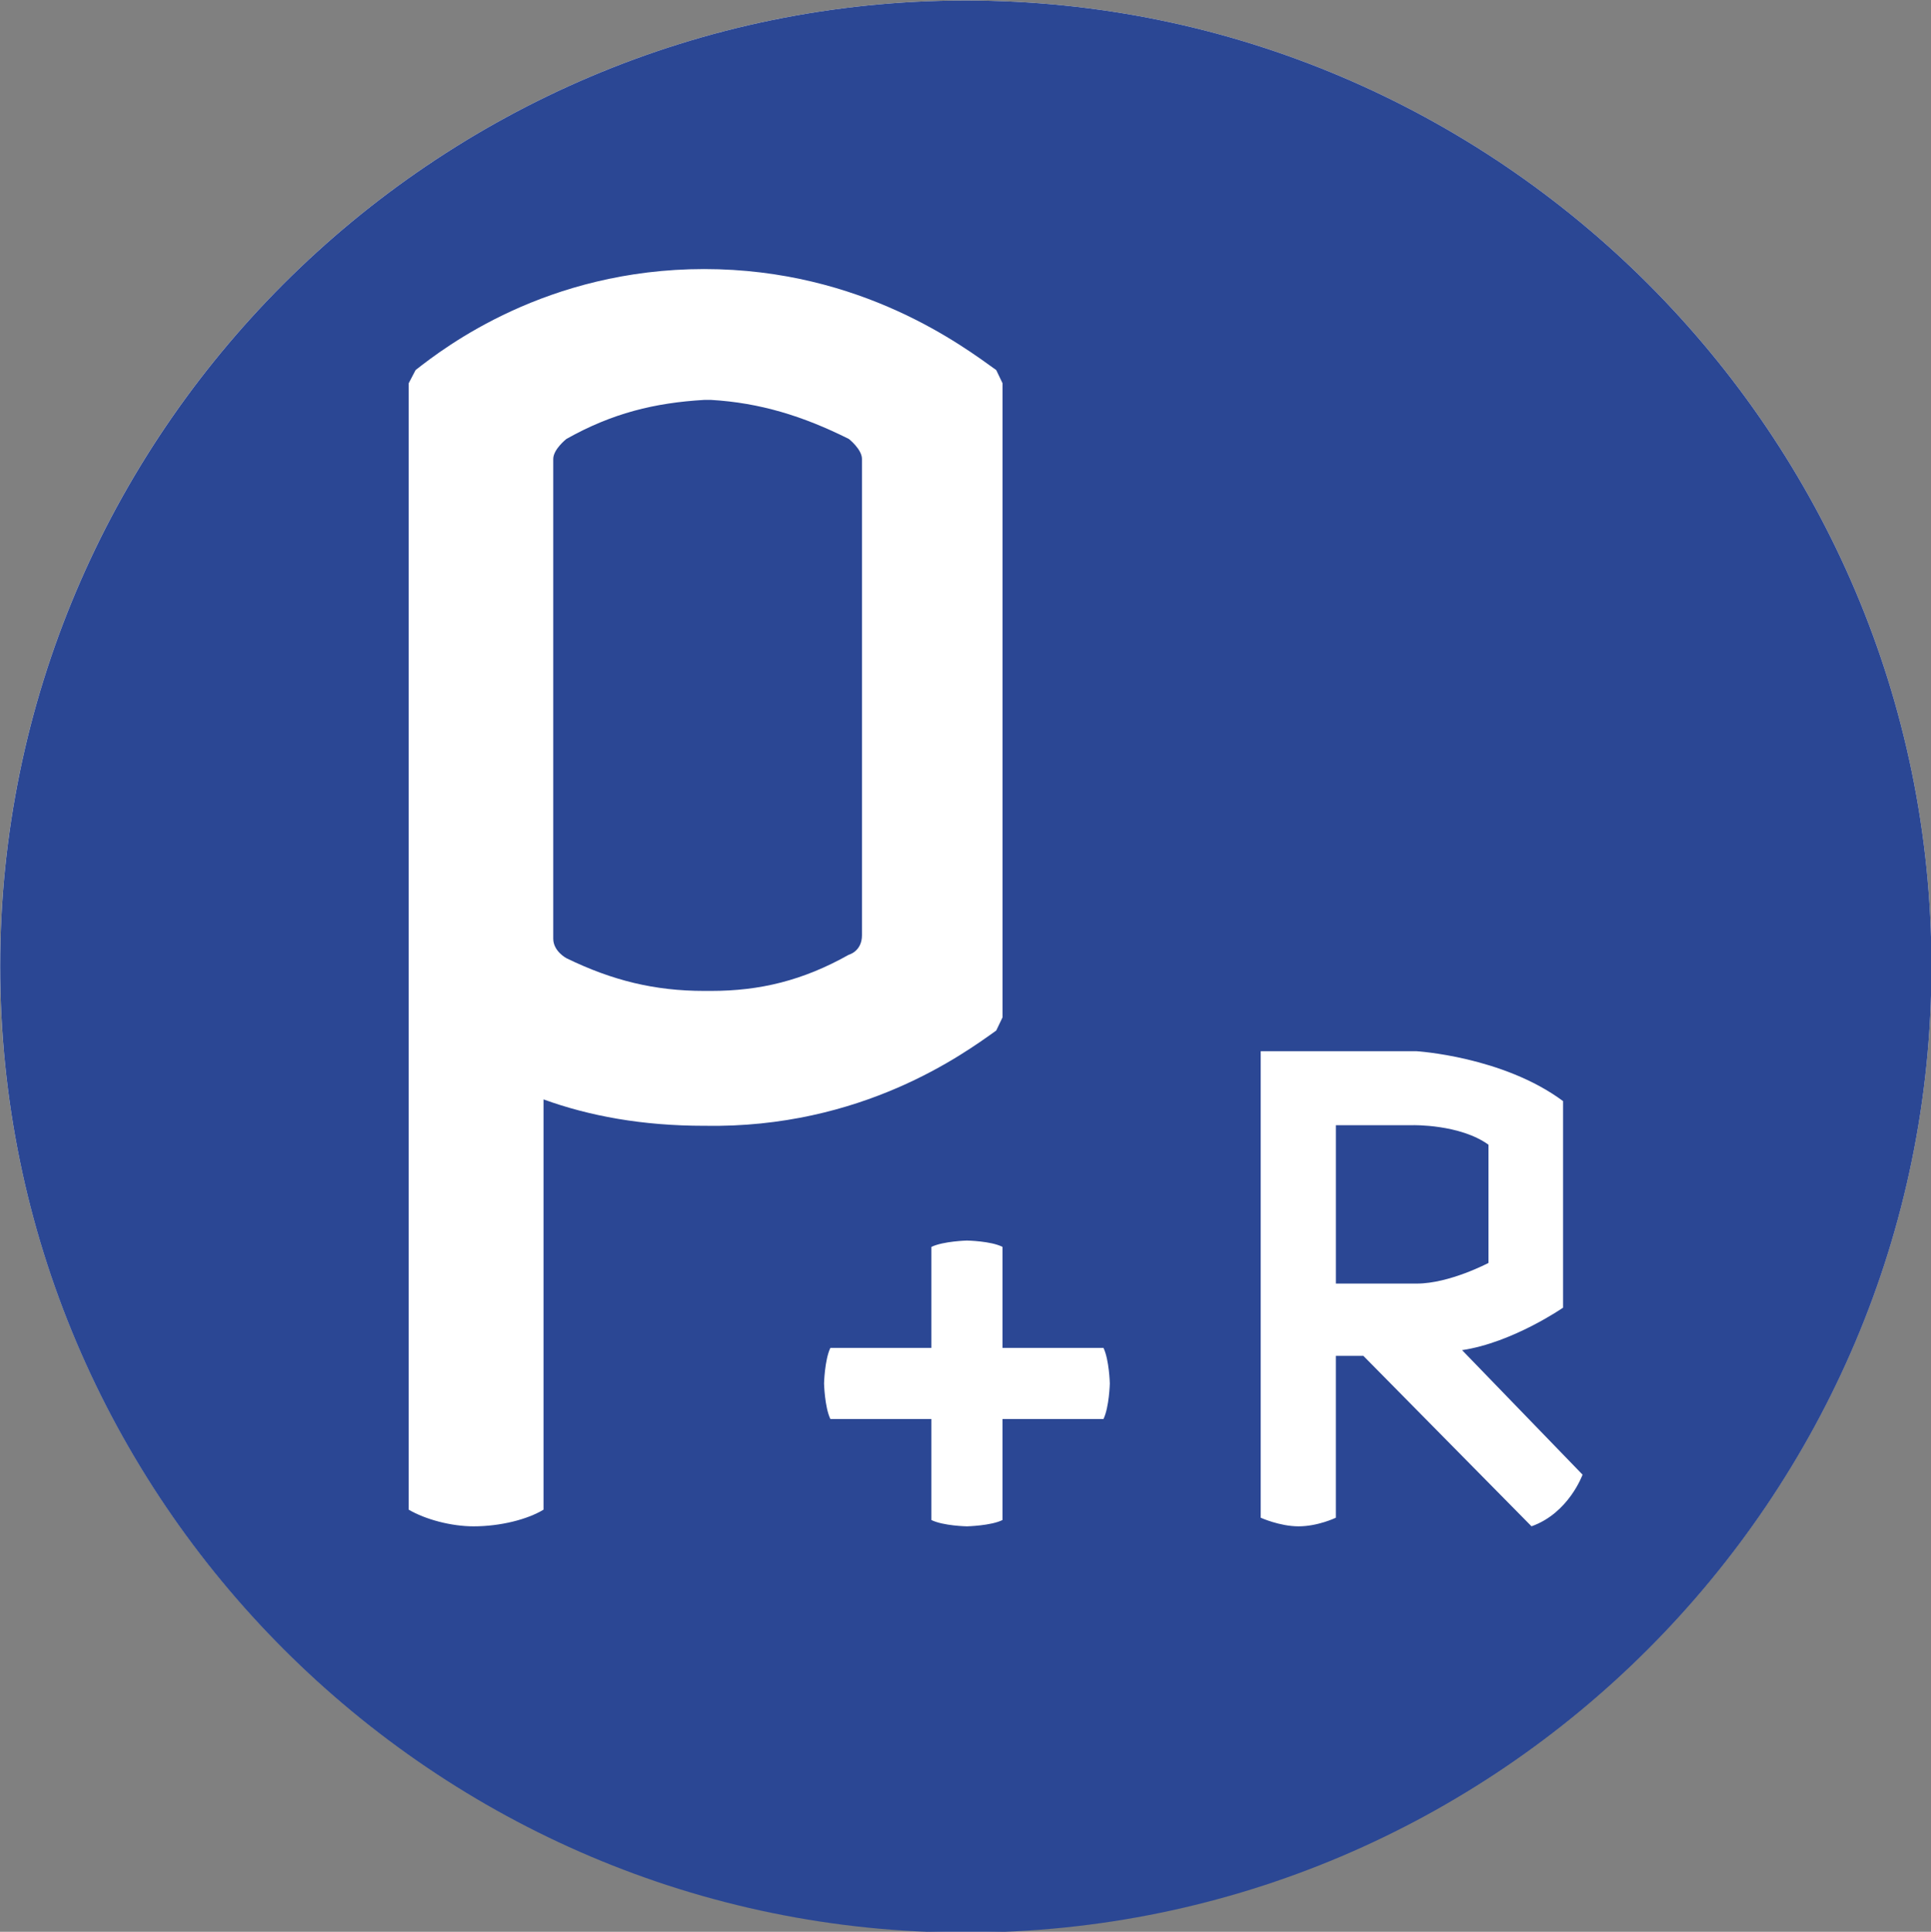<?xml version="1.0" encoding="UTF-8" standalone="no"?>
<!-- Created with Inkscape (http://www.inkscape.org/) -->

<svg
   width="200mm"
   height="200.059mm"
   viewBox="0 0 200 200.059"
   version="1.1"
   id="svg32414"
   inkscape:version="1.2.2 (b0a8486541, 2022-12-01)"
   sodipodi:docname="Logo P+R Rennes.svg"
   xmlns:inkscape="http://www.inkscape.org/namespaces/inkscape"
   xmlns:sodipodi="http://sodipodi.sourceforge.net/DTD/sodipodi-0.dtd"
   xmlns="http://www.w3.org/2000/svg"
   xmlns:svg="http://www.w3.org/2000/svg">
  <rect x="0" y="0" width="200" height="200.059" fill="#808080" stroke="none"/>
  <sodipodi:namedview
     id="namedview32416"
     pagecolor="#ffffff"
     bordercolor="#666666"
     borderopacity="1.0"
     inkscape:showpageshadow="2"
     inkscape:pageopacity="0.0"
     inkscape:pagecheckerboard="0"
     inkscape:deskcolor="#d1d1d1"
     inkscape:document-units="mm"
     showgrid="false"
     inkscape:zoom="0.5946522"
     inkscape:cx="-397.71147"
     inkscape:cy="-80.719452"
     inkscape:window-width="1680"
     inkscape:window-height="979"
     inkscape:window-x="-8"
     inkscape:window-y="-8"
     inkscape:window-maximized="1"
     inkscape:current-layer="layer1" />
  <defs
     id="defs32411" />
  <g
     inkscape:label="Calque 1"
     inkscape:groupmode="layer"
     id="layer1"
     transform="translate(-60.604,-183.934)">
    <g
       id="g849"
       transform="matrix(2.02,0,0,2.02,-61.799,-187.56)">
      <path
         fill-rule="nonzero"
         fill="#ffffff"
         fill-opacity="1"
         d="m 110.116,183.934 c -27.271,0 -49.512,22.241 -49.512,49.512 0,27.271 22.241,49.512 49.512,49.512 27.271,0 49.512,-22.24 49.512,-49.512 0,-27.271 -22.241,-49.512 -49.512,-49.512"
         id="path30151"
         style="display:inline;stroke-width:7.531" />
      <path
         fill-rule="nonzero"
         fill="#014c97"
         fill-opacity="1"
         d="m 104.115,206.41 c -2.353,-1.176 -4.56,-1.853 -7.061,-2 h -0.353 c -2.53,0.149 -4.707,0.677 -7.061,2 0,0 -0.677,0.529 -0.677,1.029 v 24.594 c 0,0.647 0.677,1.001 0.677,1.001 2.354,1.146 4.53,1.676 7.061,1.676 h 0.353 c 2.501,0 4.707,-0.529 7.061,-1.853 0,0 0.677,-0.171 0.677,-1.001 v -24.418 c 0,-0.5 -0.677,-1.029 -0.677,-1.029"
         id="path30153"
         style="display:inline;fill:#2b4794;fill-opacity:1;stroke-width:7.531" />
      <path
         fill-rule="nonzero"
         fill="#014c97"
         fill-opacity="1"
         d="m 136.917,242.595 c -1.471,-1.059 -3.883,-1.001 -3.883,-1.001 h -3.942 v 8.12 h 4.148 c 1.677,0 3.677,-1.059 3.677,-1.059 z m 0,0"
         id="path30155"
         style="fill:#2b4794;fill-opacity:1;stroke-width:7.531" />
      <path
         fill-rule="nonzero"
         fill="#014c97"
         fill-opacity="1"
         d="m 139.123,262.159 -8.62,-8.737 h -1.412 v 8.296 c 0,0 -0.912,0.442 -1.912,0.442 -0.971,0 -1.942,-0.442 -1.942,-0.442 v -23.918 h 7.972 c 0,0 4.442,0.265 7.531,2.559 v 10.591 c 0,0 -2.589,1.793 -5.178,2.177 l 6.178,6.384 c 0,0 -0.706,1.97 -2.618,2.648 m -21.946,-5.501 h -5.178 v 5.178 c -0.588,0.295 -1.824,0.324 -1.824,0.324 0,0 -1.206,-0.021 -1.824,-0.324 v -5.178 h -5.178 c -0.294,-0.617 -0.324,-1.823 -0.324,-1.823 0,0 0.03,-1.206 0.324,-1.823 h 5.178 v -5.178 c 0.618,-0.295 1.824,-0.325 1.824,-0.325 0,0 1.236,0.021 1.824,0.325 v 5.178 h 5.178 c 0.294,0.617 0.324,1.823 0.324,1.823 0,0 -0.03,1.206 -0.324,1.823 M 96.701,241.625 c -3.177,0 -5.884,-0.5 -8.237,-1.353 v 21.034 c -0.824,0.5 -2.206,0.854 -3.589,0.854 -1.147,0 -2.471,-0.354 -3.324,-0.854 v -57.749 l 0.353,-0.677 c 1.5,-1.176 6.708,-5.178 14.798,-5.178 8.09,0 13.327,4.001 14.974,5.178 l 0.324,0.677 v 32.508 l -0.324,0.677 c -1.647,1.176 -6.884,5.031 -14.974,4.883 M 110.117,183.934 c -27.271,0 -49.512,22.241 -49.512,49.512 0,27.301 22.241,49.541 49.512,49.541 27.271,0 49.512,-22.241 49.512,-49.541 0,-27.271 -22.241,-49.512 -49.512,-49.512"
         id="path30157"
         style="fill:#2b4794;fill-opacity:1;stroke-width:7.531" />
    </g>
  </g>
</svg>
